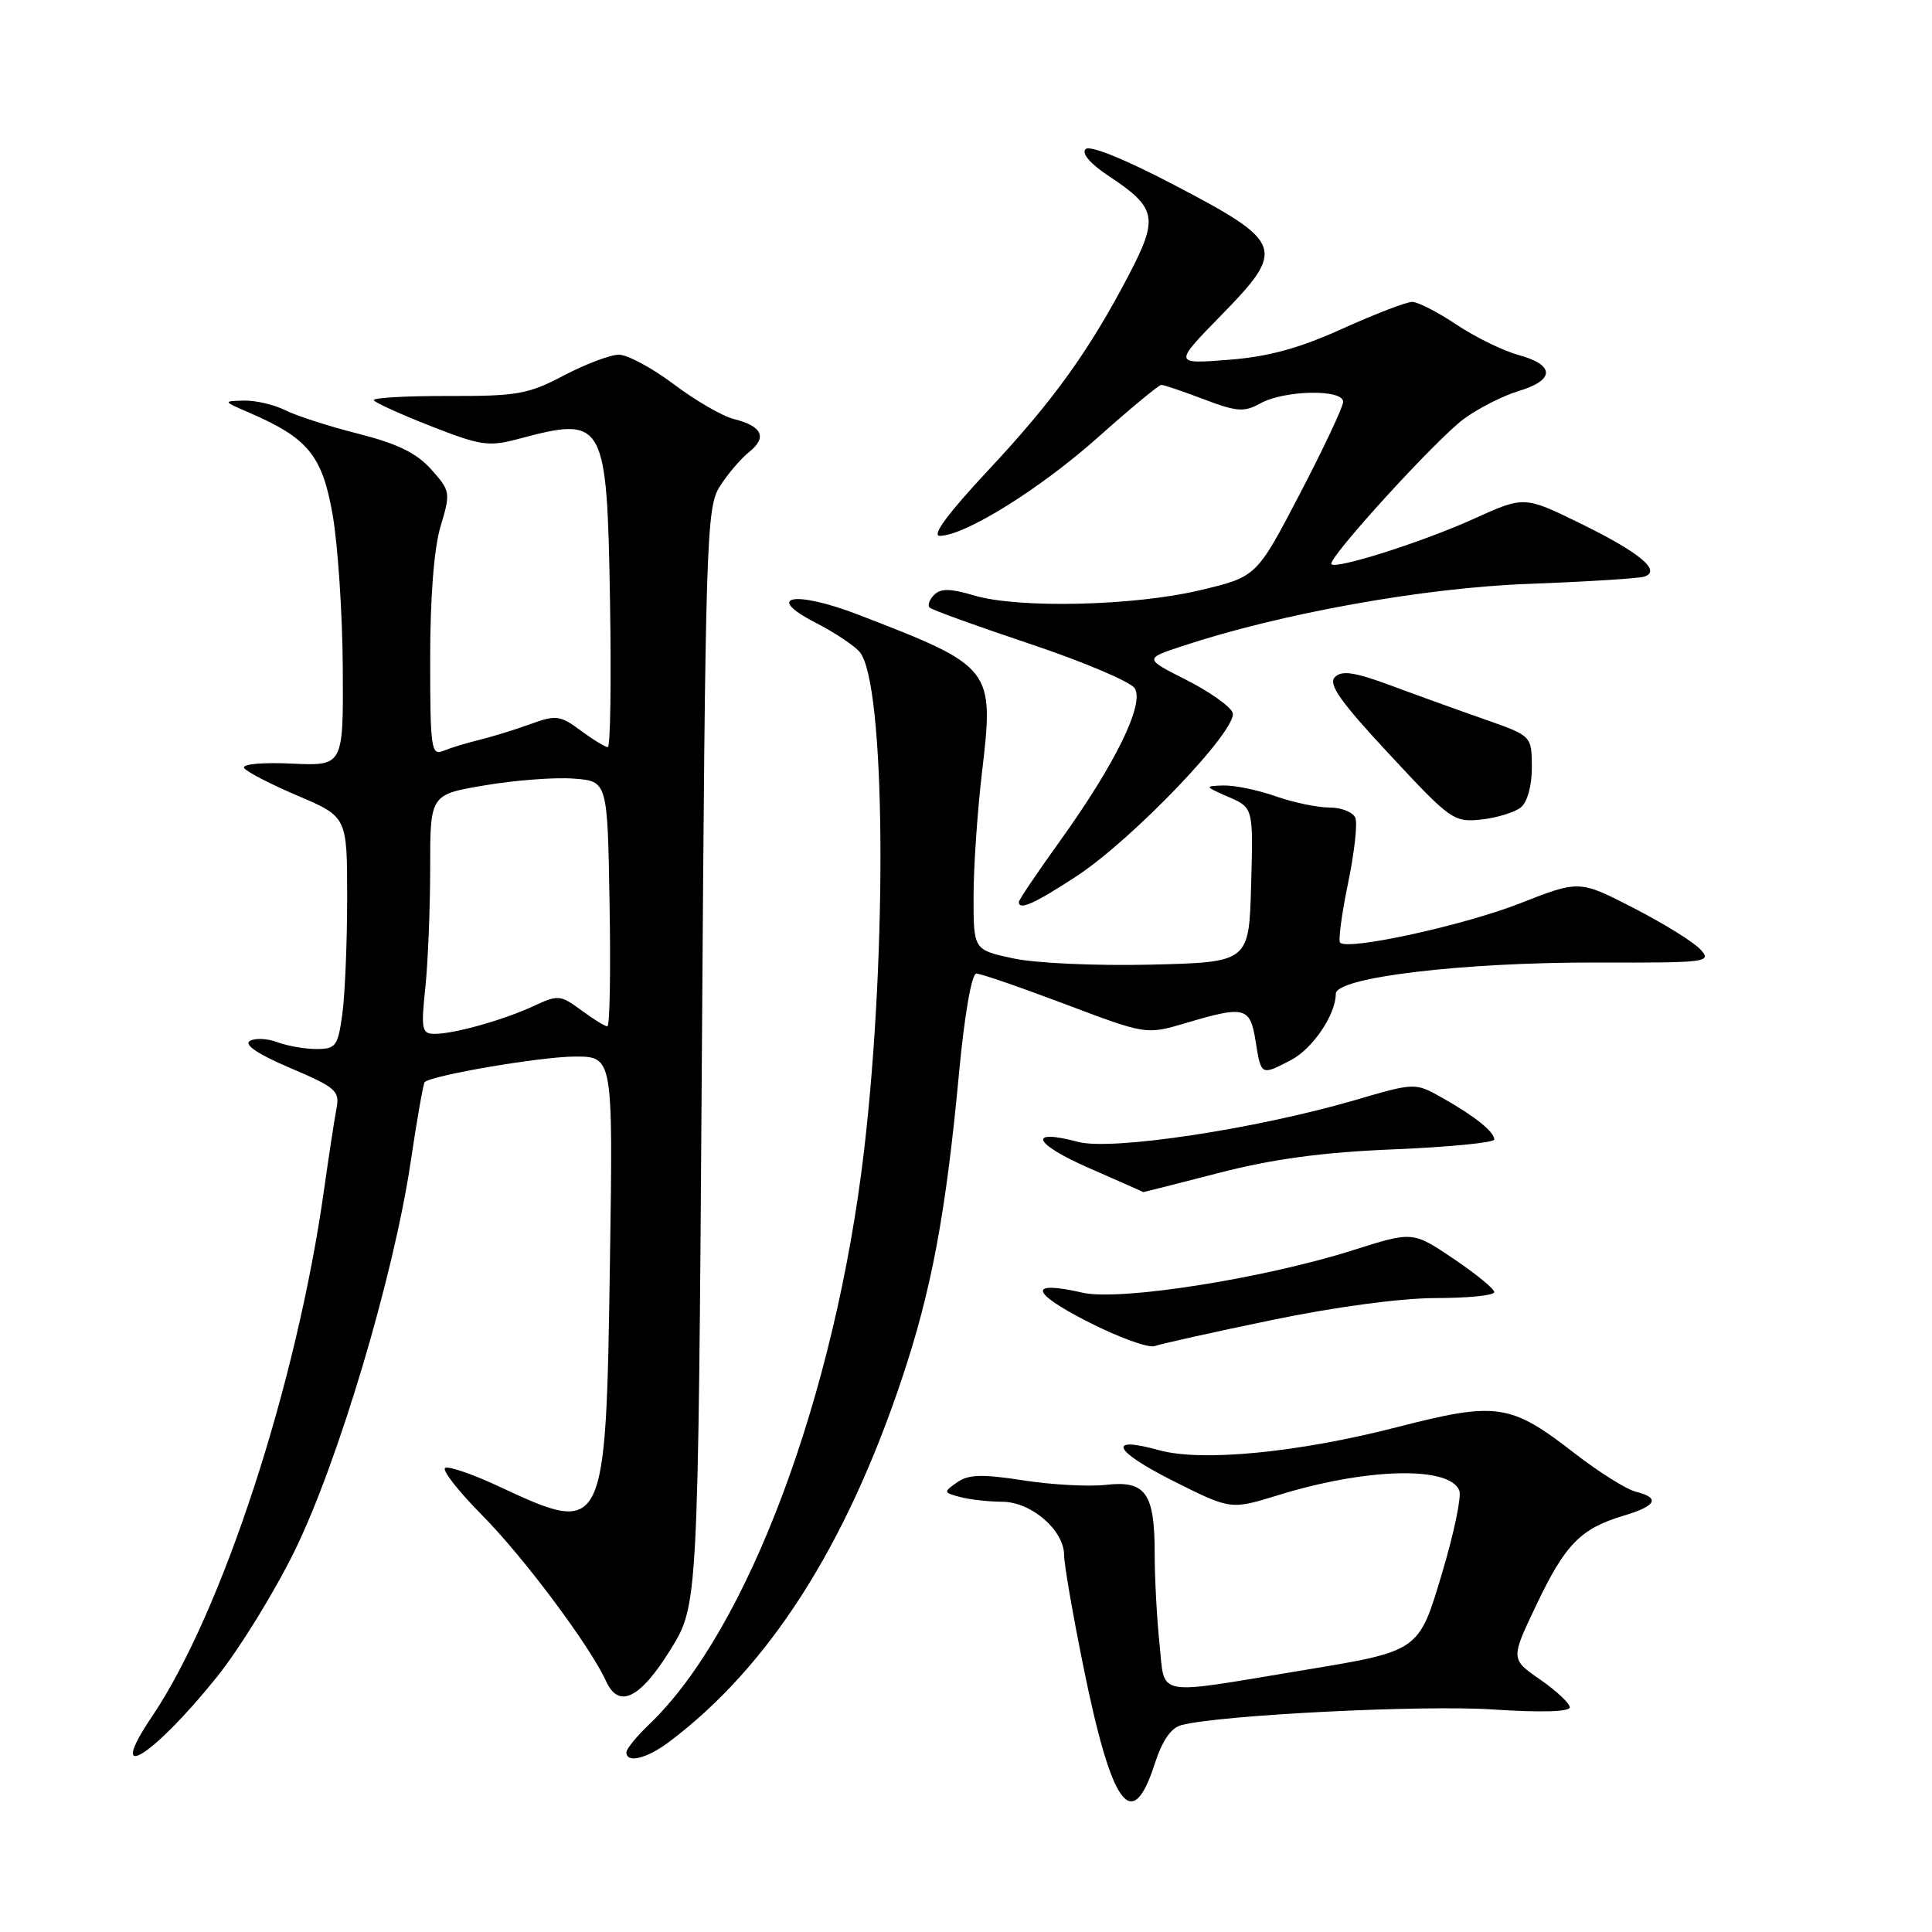 <?xml version="1.0" encoding="UTF-8" standalone="no"?>
<!DOCTYPE svg PUBLIC "-//W3C//DTD SVG 1.1//EN" "http://www.w3.org/Graphics/SVG/1.1/DTD/svg11.dtd" >
<svg xmlns="http://www.w3.org/2000/svg" xmlns:xlink="http://www.w3.org/1999/xlink" version="1.1" viewBox="0 0 256 256">
 <g >
 <path fill="currentColor"
d=" M 153.00 233.74 C 154.02 230.59 155.17 228.93 156.59 228.57 C 161.89 227.23 188.54 225.90 197.75 226.51 C 204.10 226.93 208.00 226.83 208.00 226.23 C 208.00 225.70 206.24 224.05 204.08 222.55 C 200.16 219.84 200.16 219.84 203.57 212.67 C 207.39 204.64 209.43 202.55 215.10 200.85 C 219.52 199.53 220.05 198.48 216.72 197.65 C 215.47 197.33 211.83 195.04 208.63 192.56 C 200.13 185.96 198.34 185.70 185.06 189.12 C 171.96 192.49 159.21 193.72 153.59 192.16 C 146.61 190.22 147.50 192.22 155.37 196.19 C 163.07 200.06 163.07 200.06 169.32 198.13 C 181.08 194.49 192.10 194.22 193.37 197.52 C 193.67 198.30 192.67 203.11 191.15 208.21 C 187.96 218.93 188.23 218.74 172.28 221.38 C 152.79 224.61 154.38 224.91 153.65 217.89 C 153.29 214.49 153.00 209.07 153.00 205.84 C 153.00 197.83 151.81 196.15 146.54 196.75 C 144.26 197.01 139.31 196.74 135.55 196.15 C 130.13 195.31 128.32 195.36 126.82 196.42 C 124.99 197.70 125.00 197.77 127.21 198.36 C 128.47 198.70 130.98 198.98 132.80 198.99 C 136.65 199.00 141.00 202.76 141.00 206.08 C 141.00 207.27 142.14 213.86 143.53 220.72 C 147.31 239.42 149.98 243.09 153.00 233.74 Z  M 28.72 222.23 C 31.70 218.53 36.34 211.00 39.04 205.50 C 44.80 193.76 52.15 169.14 54.40 154.05 C 55.24 148.37 56.09 143.58 56.27 143.39 C 57.19 142.48 71.74 140.00 76.18 140.00 C 81.23 140.00 81.23 140.00 80.82 167.25 C 80.28 203.33 80.19 203.53 66.15 196.98 C 62.65 195.34 59.43 194.23 58.98 194.51 C 58.54 194.79 60.74 197.60 63.87 200.76 C 69.40 206.34 78.16 218.07 80.31 222.77 C 81.99 226.47 84.81 225.09 88.84 218.59 C 92.50 212.68 92.50 212.68 93.00 140.04 C 93.47 71.22 93.60 67.25 95.38 64.45 C 96.41 62.83 98.16 60.77 99.27 59.89 C 101.69 57.95 101.00 56.47 97.26 55.53 C 95.74 55.16 92.16 53.08 89.29 50.92 C 86.43 48.77 83.15 47.00 82.01 47.00 C 80.87 47.00 77.59 48.24 74.72 49.75 C 70.00 52.24 68.52 52.50 59.33 52.47 C 53.73 52.46 49.32 52.71 49.53 53.04 C 49.73 53.37 53.15 54.92 57.13 56.48 C 63.68 59.05 64.77 59.21 68.69 58.16 C 80.12 55.10 80.42 55.64 80.83 79.65 C 81.01 90.29 80.88 99.00 80.54 99.00 C 80.20 99.00 78.58 98.01 76.95 96.80 C 74.21 94.78 73.69 94.71 70.24 95.96 C 68.18 96.71 65.15 97.64 63.50 98.04 C 61.85 98.44 59.71 99.09 58.75 99.49 C 57.14 100.16 57.00 99.21 57.00 87.27 C 57.00 79.13 57.51 72.61 58.38 69.73 C 59.72 65.27 59.68 65.05 57.13 62.19 C 55.20 60.03 52.64 58.78 47.50 57.48 C 43.65 56.51 39.28 55.10 37.80 54.36 C 36.31 53.61 33.84 53.04 32.30 53.08 C 29.51 53.16 29.52 53.17 33.00 54.67 C 40.82 58.04 42.71 60.36 44.08 68.23 C 44.77 72.23 45.38 81.35 45.42 88.50 C 45.50 101.50 45.50 101.50 38.65 101.18 C 34.75 101.00 32.04 101.25 32.35 101.76 C 32.66 102.26 35.85 103.91 39.45 105.44 C 46.00 108.23 46.00 108.23 46.00 118.97 C 46.00 124.88 45.71 131.81 45.36 134.36 C 44.78 138.62 44.50 139.00 41.93 139.00 C 40.39 139.00 38.05 138.59 36.73 138.09 C 35.41 137.59 33.77 137.52 33.09 137.94 C 32.30 138.43 34.25 139.73 38.47 141.52 C 44.55 144.11 45.04 144.55 44.58 146.92 C 44.31 148.34 43.58 153.10 42.96 157.50 C 39.35 183.32 29.44 213.67 20.12 227.48 C 13.90 236.70 20.17 232.87 28.72 222.23 Z  M 88.62 230.84 C 101.82 220.93 112.05 204.98 119.52 182.65 C 123.44 170.92 125.33 160.82 127.07 142.25 C 127.80 134.46 128.75 129.00 129.37 129.00 C 129.94 129.00 135.25 130.83 141.15 133.06 C 151.88 137.11 151.88 137.11 157.12 135.56 C 164.97 133.23 165.65 133.40 166.38 138.00 C 167.11 142.55 167.08 142.53 171.03 140.48 C 173.92 138.99 177.00 134.45 177.00 131.68 C 177.00 129.50 193.88 127.49 211.72 127.54 C 226.18 127.58 226.86 127.50 225.34 125.83 C 224.47 124.86 220.49 122.39 216.51 120.34 C 209.27 116.61 209.27 116.61 201.38 119.71 C 194.00 122.61 178.63 125.97 177.57 124.91 C 177.31 124.64 177.78 121.13 178.61 117.10 C 179.45 113.07 179.89 109.15 179.60 108.39 C 179.30 107.63 177.76 107.00 176.16 107.00 C 174.56 107.00 171.34 106.33 169.00 105.50 C 166.66 104.68 163.57 104.04 162.12 104.08 C 159.57 104.16 159.59 104.20 162.78 105.60 C 166.07 107.03 166.07 107.03 165.78 117.27 C 165.50 127.50 165.50 127.50 152.50 127.82 C 145.21 127.99 137.19 127.63 134.25 126.99 C 129.00 125.86 129.00 125.86 129.00 118.85 C 129.00 114.99 129.50 107.56 130.12 102.33 C 131.75 88.52 131.60 88.34 113.70 81.44 C 105.26 78.19 101.16 78.97 108.07 82.51 C 110.58 83.80 113.21 85.55 113.92 86.40 C 117.32 90.50 117.62 125.74 114.49 152.48 C 110.68 184.93 99.06 216.00 86.07 228.44 C 84.38 230.05 83.00 231.74 83.00 232.19 C 83.00 233.68 85.69 233.03 88.62 230.84 Z  M 168.50 174.92 C 176.92 173.17 185.59 172.01 190.25 172.00 C 194.51 172.00 198.00 171.65 198.00 171.21 C 198.00 170.78 195.57 168.79 192.60 166.79 C 187.20 163.15 187.20 163.15 179.37 165.63 C 167.48 169.41 148.39 172.42 143.45 171.29 C 136.21 169.64 136.47 171.20 144.07 175.10 C 148.15 177.19 152.18 178.66 153.00 178.36 C 153.82 178.07 160.80 176.51 168.50 174.92 Z  M 161.50 155.42 C 168.71 153.56 175.20 152.68 184.75 152.29 C 192.04 151.99 198.00 151.40 198.00 150.99 C 198.00 149.97 195.41 147.89 191.11 145.47 C 187.51 143.44 187.51 143.44 179.51 145.78 C 166.37 149.61 147.29 152.49 142.87 151.31 C 136.08 149.50 136.90 151.53 144.27 154.76 C 148.25 156.50 151.50 157.94 151.50 157.96 C 151.50 157.98 156.00 156.84 161.50 155.42 Z  M 142.59 116.14 C 150.10 111.24 164.14 96.53 163.33 94.43 C 163.01 93.59 160.25 91.64 157.19 90.09 C 151.63 87.28 151.63 87.28 156.57 85.64 C 169.68 81.29 188.59 77.88 202.50 77.37 C 210.20 77.08 217.11 76.65 217.86 76.41 C 220.23 75.65 217.26 73.19 209.31 69.31 C 201.96 65.72 201.96 65.72 195.23 68.77 C 188.51 71.81 177.11 75.44 176.42 74.76 C 175.79 74.12 190.36 58.14 193.99 55.49 C 195.90 54.09 199.17 52.43 201.24 51.81 C 206.04 50.37 206.05 48.36 201.25 47.05 C 199.19 46.49 195.47 44.67 193.00 43.02 C 190.53 41.36 187.88 40.01 187.13 40.00 C 186.37 40.00 182.20 41.60 177.87 43.56 C 172.10 46.17 168.05 47.27 162.74 47.68 C 155.50 48.24 155.50 48.24 161.87 41.72 C 170.42 32.97 170.11 32.11 155.63 24.53 C 149.02 21.07 144.40 19.20 143.84 19.76 C 143.28 20.32 144.49 21.72 146.92 23.33 C 153.25 27.51 153.53 28.84 149.65 36.29 C 144.34 46.47 139.60 53.07 130.91 62.35 C 125.64 67.99 123.41 71.00 124.52 71.00 C 127.84 71.00 137.87 64.75 145.51 57.93 C 149.78 54.12 153.55 51.00 153.88 51.00 C 154.22 51.00 156.76 51.86 159.52 52.91 C 163.90 54.57 164.86 54.64 167.02 53.44 C 170.21 51.68 178.01 51.54 177.97 53.25 C 177.96 53.94 175.37 59.43 172.22 65.47 C 166.50 76.43 166.50 76.43 159.00 78.21 C 150.21 80.30 134.90 80.65 129.03 78.89 C 125.94 77.97 124.65 77.95 123.78 78.82 C 123.15 79.45 122.88 80.21 123.18 80.51 C 123.48 80.81 129.49 82.98 136.54 85.34 C 143.59 87.70 149.81 90.34 150.36 91.20 C 151.67 93.28 147.79 101.21 140.50 111.37 C 137.47 115.58 135.00 119.25 135.00 119.52 C 135.00 120.67 137.07 119.75 142.59 116.14 Z  M 201.54 106.97 C 202.40 106.25 202.99 104.05 202.98 101.63 C 202.95 97.50 202.95 97.50 196.73 95.32 C 193.30 94.12 187.70 92.10 184.29 90.83 C 179.48 89.05 177.80 88.80 176.88 89.72 C 175.96 90.64 177.59 92.96 184.10 99.95 C 192.21 108.68 192.63 108.98 196.29 108.59 C 198.37 108.36 200.74 107.63 201.54 106.97 Z  M 56.36 130.85 C 56.71 127.47 57.00 120.34 57.00 114.99 C 57.00 105.28 57.00 105.28 64.25 104.06 C 68.24 103.38 73.53 102.98 76.00 103.17 C 80.50 103.50 80.50 103.50 80.77 119.75 C 80.93 128.69 80.80 136.00 80.48 136.00 C 80.17 136.00 78.61 135.04 77.02 133.86 C 74.29 131.84 73.93 131.80 70.81 133.26 C 66.84 135.12 60.23 136.99 57.61 136.99 C 55.89 137.00 55.77 136.44 56.36 130.85 Z "/>
</g>
</svg>